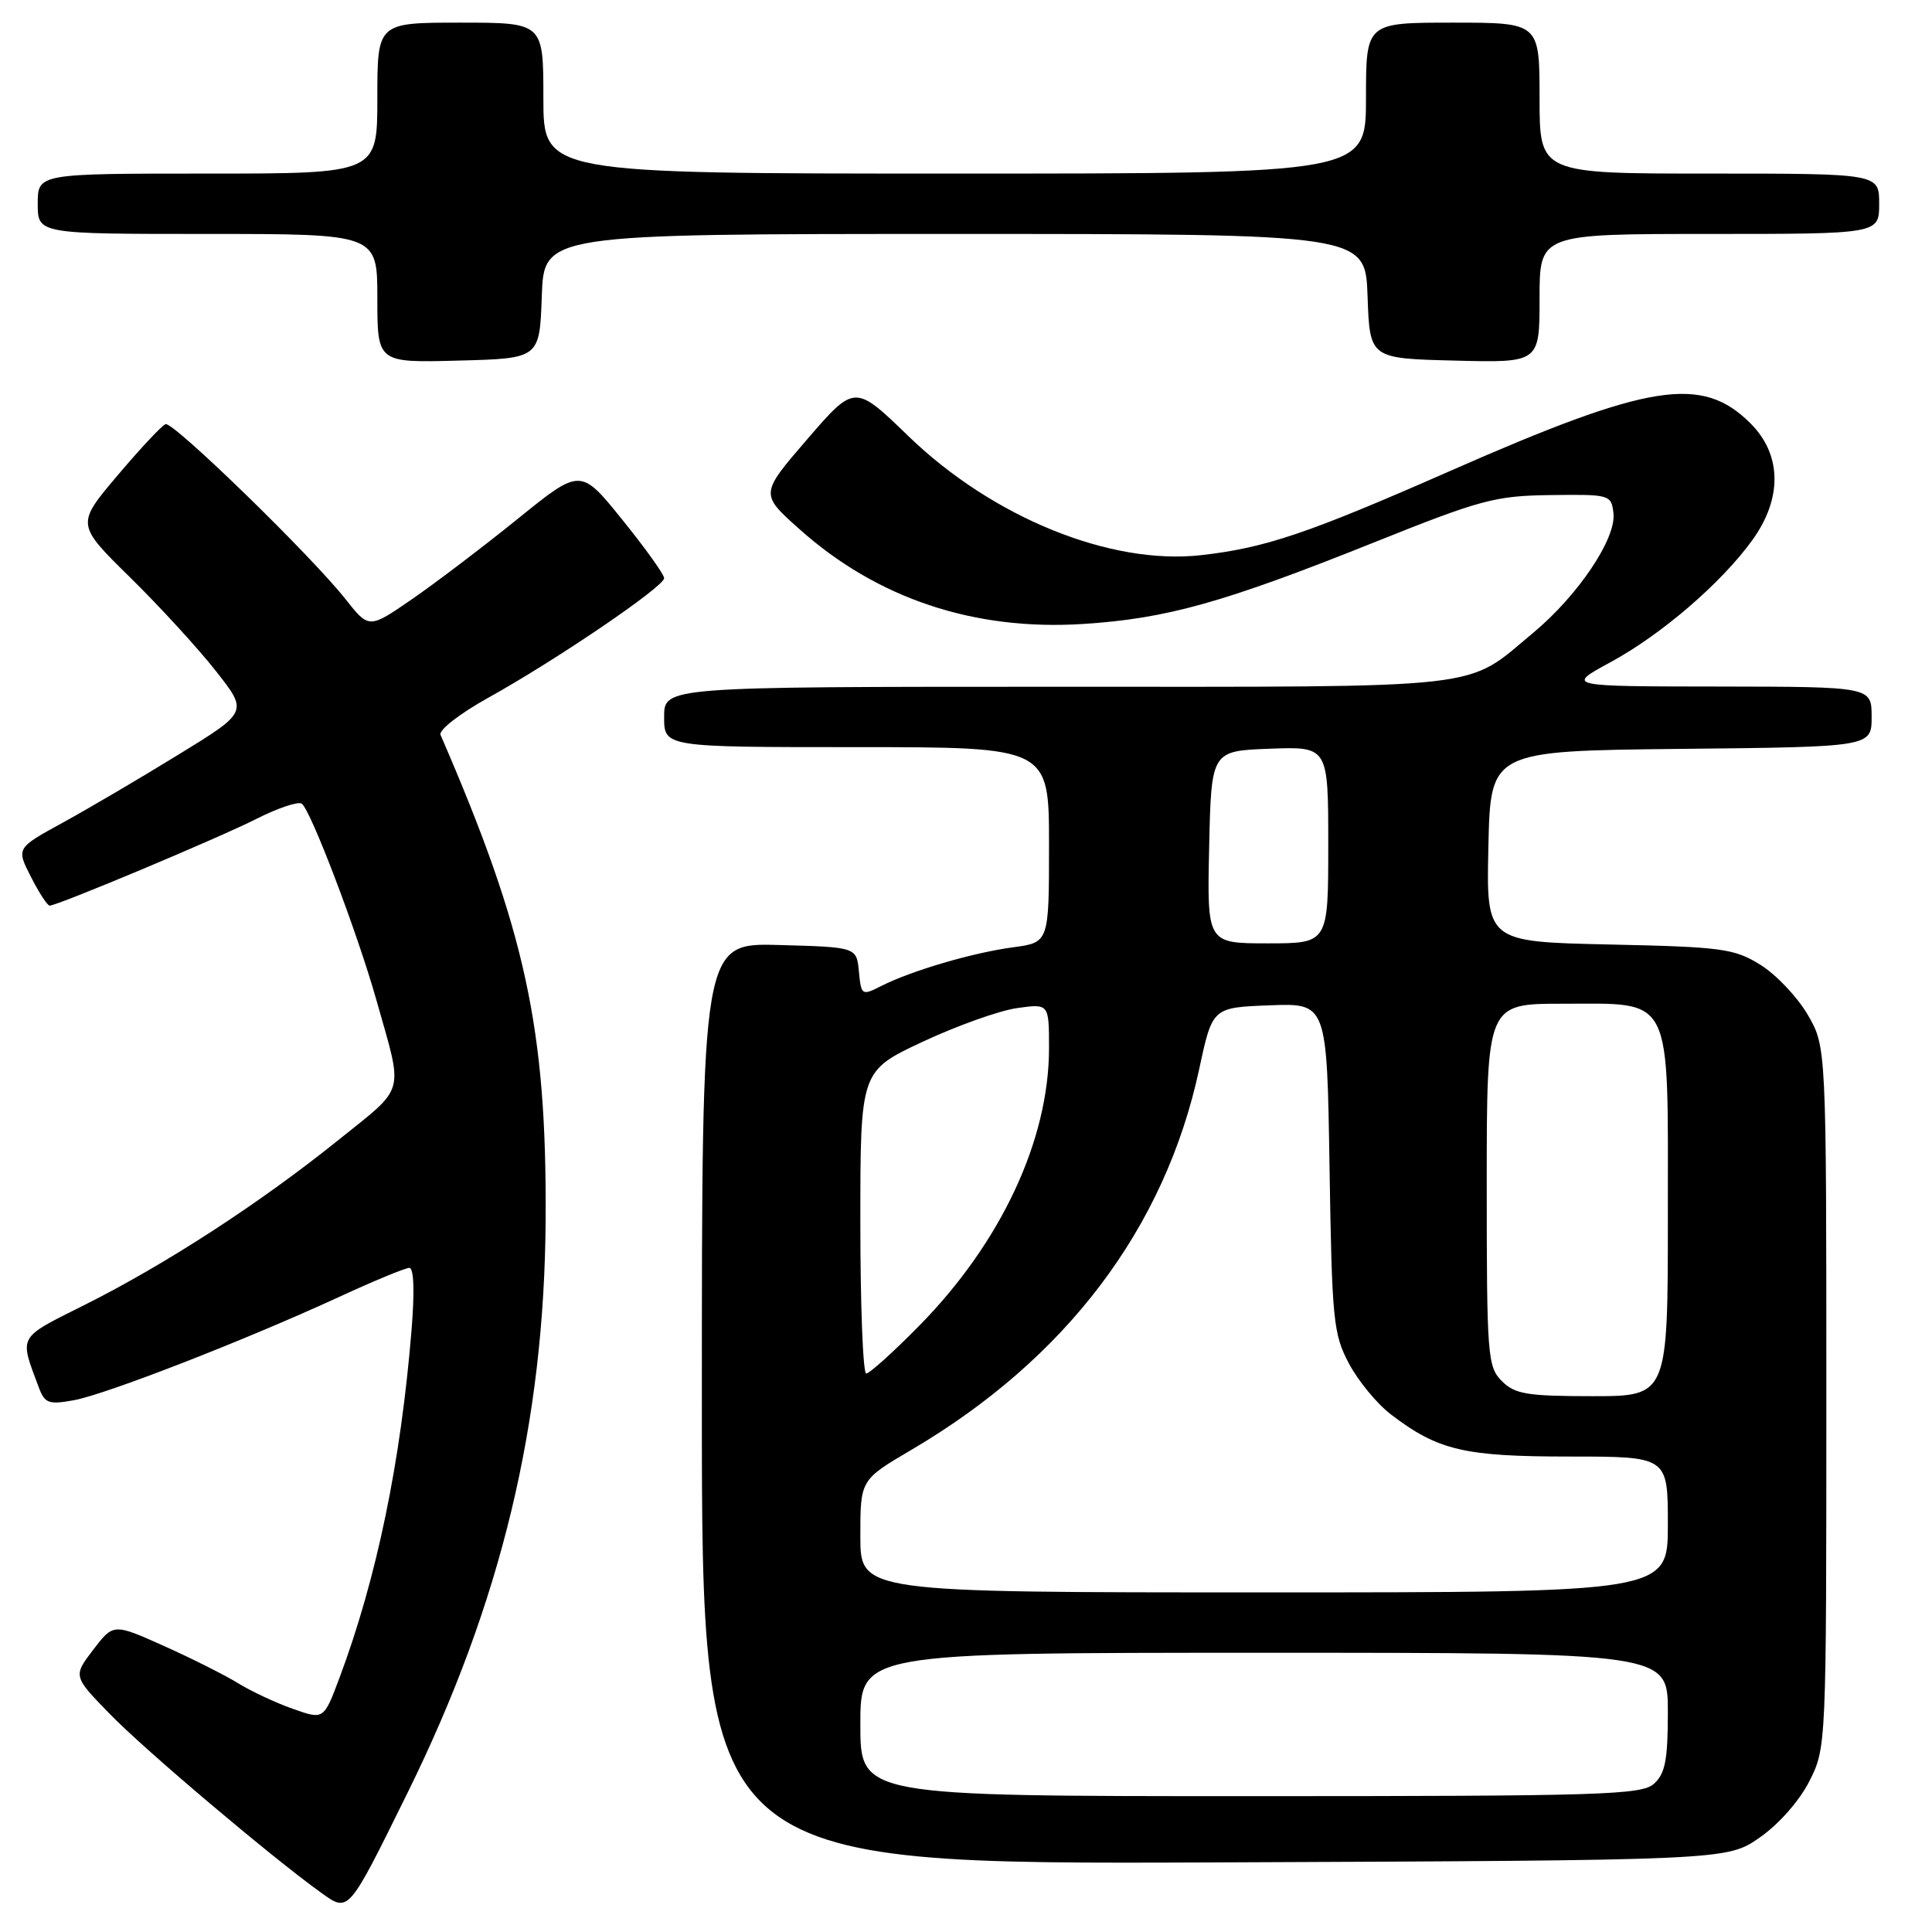 <?xml version="1.0" encoding="UTF-8" standalone="no"?>
<!DOCTYPE svg PUBLIC "-//W3C//DTD SVG 1.1//EN" "http://www.w3.org/Graphics/SVG/1.1/DTD/svg11.dtd" >
<svg xmlns="http://www.w3.org/2000/svg" xmlns:xlink="http://www.w3.org/1999/xlink" version="1.1" viewBox="0 0 256 256">
 <g >
 <path fill="currentColor"
d=" M 54.03 237.50 C 66.41 212.38 72.15 188.51 72.30 161.50 C 72.44 136.27 69.64 123.35 58.37 97.37 C 58.10 96.75 60.94 94.54 64.69 92.46 C 73.66 87.48 88.00 77.74 88.00 76.61 C 88.00 76.12 85.51 72.64 82.46 68.87 C 76.93 62.01 76.93 62.01 68.59 68.76 C 64.00 72.47 57.69 77.26 54.57 79.41 C 48.89 83.32 48.89 83.32 45.80 79.41 C 41.24 73.63 22.96 55.85 21.94 56.20 C 21.46 56.36 18.60 59.42 15.58 62.99 C 10.09 69.48 10.09 69.48 17.22 76.49 C 21.15 80.35 26.27 85.94 28.61 88.92 C 32.87 94.33 32.87 94.33 23.68 99.97 C 18.63 103.08 11.72 107.14 8.33 109.00 C 2.15 112.38 2.15 112.38 4.10 116.19 C 5.17 118.29 6.28 120.00 6.58 120.00 C 7.62 120.00 29.00 111.03 34.01 108.49 C 36.80 107.08 39.48 106.18 39.97 106.48 C 41.12 107.19 47.34 123.53 49.87 132.50 C 53.48 145.28 53.89 143.78 44.71 151.16 C 34.40 159.45 21.93 167.54 11.19 172.92 C 2.25 177.40 2.54 176.88 5.15 183.86 C 5.93 185.95 6.46 186.14 9.77 185.54 C 14.03 184.77 32.49 177.58 44.89 171.87 C 49.50 169.74 53.71 168.00 54.24 168.00 C 54.84 168.00 54.95 171.15 54.53 176.25 C 53.11 193.73 49.91 209.16 44.98 222.33 C 42.90 227.88 42.90 227.88 38.81 226.43 C 36.56 225.64 33.31 224.12 31.59 223.06 C 29.88 222.00 25.45 219.77 21.75 218.11 C 15.03 215.10 15.03 215.10 12.35 218.60 C 9.68 222.11 9.68 222.11 14.59 227.15 C 19.22 231.91 35.92 246.03 42.50 250.76 C 46.25 253.44 46.05 253.67 54.03 237.50 Z  M 233.16 243.49 C 235.70 241.73 238.43 238.62 239.75 236.02 C 241.99 231.60 242.00 231.31 242.00 185.13 C 242.00 138.68 242.00 138.68 239.51 134.42 C 238.14 132.09 235.33 129.12 233.26 127.84 C 229.80 125.69 228.21 125.47 213.22 125.15 C 196.94 124.79 196.94 124.79 197.22 112.15 C 197.50 99.50 197.50 99.50 222.75 99.23 C 248.00 98.97 248.00 98.97 248.00 94.98 C 248.00 91.00 248.00 91.00 227.75 90.97 C 207.50 90.95 207.50 90.95 213.39 87.75 C 220.13 84.10 228.06 77.28 232.17 71.60 C 236.19 66.06 236.11 60.26 231.96 56.11 C 225.53 49.68 218.63 50.76 192.23 62.37 C 173.27 70.71 167.67 72.60 159.17 73.56 C 147.14 74.92 131.52 68.57 120.38 57.80 C 113.26 50.91 113.26 50.91 106.98 58.18 C 100.71 65.45 100.71 65.45 105.88 70.07 C 116.18 79.30 129.03 83.60 143.50 82.68 C 154.59 81.97 162.12 79.86 182.00 71.90 C 196.27 66.18 198.13 65.69 205.50 65.60 C 213.33 65.50 213.51 65.55 213.79 68.01 C 214.18 71.34 209.12 78.88 203.18 83.83 C 194.02 91.45 198.02 91.00 140.05 91.00 C 88.00 91.00 88.00 91.00 88.00 95.00 C 88.00 99.00 88.00 99.00 113.50 99.00 C 139.00 99.00 139.00 99.00 139.00 111.94 C 139.00 124.88 139.00 124.88 134.25 125.52 C 128.88 126.24 120.82 128.61 116.81 130.63 C 114.19 131.96 114.12 131.91 113.81 128.74 C 113.50 125.50 113.50 125.50 103.25 125.22 C 93.00 124.93 93.00 124.93 93.00 185.99 C 93.00 247.05 93.00 247.05 160.91 246.78 C 228.83 246.50 228.83 246.50 233.16 243.49 Z  M 71.79 39.25 C 72.08 31.00 72.08 31.00 126.50 31.00 C 180.92 31.00 180.92 31.00 181.21 39.25 C 181.50 47.50 181.50 47.50 192.75 47.78 C 204.00 48.07 204.00 48.07 204.00 39.53 C 204.00 31.00 204.00 31.00 226.50 31.00 C 249.00 31.00 249.00 31.00 249.00 27.00 C 249.00 23.00 249.00 23.00 226.50 23.00 C 204.00 23.00 204.00 23.00 204.00 13.00 C 204.00 3.00 204.00 3.00 192.50 3.00 C 181.00 3.00 181.00 3.00 181.00 13.00 C 181.00 23.00 181.00 23.00 126.50 23.00 C 72.00 23.00 72.00 23.00 72.00 13.00 C 72.00 3.00 72.00 3.00 61.00 3.00 C 50.00 3.00 50.00 3.00 50.00 13.00 C 50.00 23.00 50.00 23.00 27.50 23.00 C 5.00 23.00 5.00 23.00 5.00 27.00 C 5.00 31.00 5.00 31.00 27.50 31.00 C 50.00 31.00 50.00 31.00 50.00 39.53 C 50.00 48.07 50.00 48.07 60.75 47.78 C 71.50 47.50 71.50 47.50 71.79 39.25 Z  M 114.00 228.50 C 114.00 219.00 114.00 219.00 167.50 219.00 C 221.00 219.00 221.00 219.00 221.00 226.85 C 221.00 233.18 220.65 235.01 219.17 236.35 C 217.52 237.84 212.35 238.00 165.67 238.00 C 114.00 238.00 114.00 238.00 114.00 228.50 Z  M 114.00 203.54 C 114.00 196.09 114.00 196.09 120.75 192.12 C 141.28 180.05 154.37 162.74 158.90 141.66 C 160.65 133.50 160.65 133.50 168.24 133.21 C 175.83 132.92 175.83 132.92 176.17 154.71 C 176.49 174.97 176.67 176.79 178.75 180.69 C 179.98 183.00 182.47 186.02 184.29 187.41 C 190.55 192.19 194.00 193.00 207.97 193.00 C 221.00 193.00 221.00 193.00 221.00 202.00 C 221.00 211.00 221.00 211.00 167.50 211.00 C 114.00 211.00 114.00 211.00 114.00 203.54 Z  M 199.00 183.00 C 197.11 181.11 197.00 179.67 197.00 157.00 C 197.00 133.00 197.00 133.00 207.00 133.00 C 221.80 133.00 221.00 131.40 221.00 161.00 C 221.00 185.00 221.00 185.00 211.00 185.00 C 202.33 185.00 200.73 184.73 199.00 183.00 Z  M 114.00 161.95 C 114.00 141.91 114.00 141.91 122.25 138.04 C 126.79 135.92 132.41 133.91 134.75 133.58 C 139.00 132.98 139.00 132.98 139.00 138.88 C 139.00 151.09 132.62 164.70 121.72 175.75 C 118.33 179.19 115.21 182.00 114.78 182.00 C 114.35 182.00 114.00 172.98 114.00 161.95 Z  M 160.22 112.25 C 160.50 99.50 160.50 99.50 168.25 99.21 C 176.00 98.92 176.00 98.92 176.00 111.96 C 176.00 125.00 176.00 125.00 167.97 125.00 C 159.94 125.00 159.94 125.00 160.22 112.25 Z "/>
</g>
</svg>